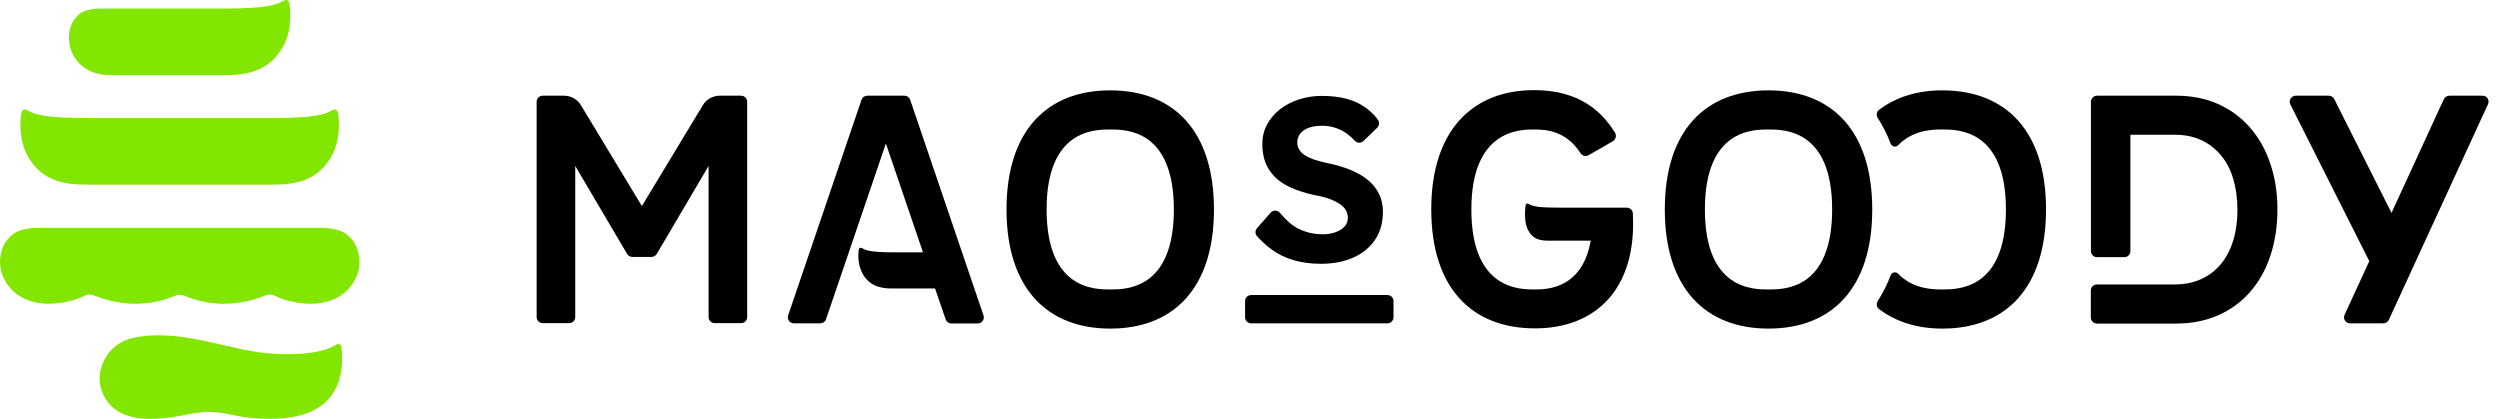 <svg width="191" height="32" viewBox="0 0 191 32" fill="none" xmlns="http://www.w3.org/2000/svg">
<path d="M69.537 7.622C69.472 7.434 69.3 7.311 69.096 7.311H66.261C66.065 7.311 65.885 7.434 65.82 7.622L60.215 24.092C60.109 24.394 60.338 24.704 60.656 24.704H62.666C62.862 24.704 63.042 24.582 63.107 24.394L67.682 10.963L70.517 19.28H68.614C67.102 19.28 66.343 19.231 65.909 18.986C65.64 18.83 65.615 19.018 65.591 19.239C65.55 19.647 65.591 20.301 65.869 20.848C66.375 21.812 67.209 22.041 68.148 22.041H71.44L72.249 24.402C72.314 24.59 72.486 24.713 72.69 24.713H74.7C75.019 24.713 75.239 24.402 75.141 24.1L69.537 7.622Z" fill="black"/>
<path d="M84.822 6.903C80.002 6.903 76.898 9.974 76.898 16.004C76.898 22.033 80.01 25.105 84.822 25.105C89.642 25.105 92.747 22.033 92.747 16.004C92.747 9.974 89.642 6.903 84.822 6.903ZM84.822 22.115C83.621 22.115 79.961 22.115 79.961 16.004C79.961 9.893 83.621 9.893 84.822 9.893C86.023 9.893 89.683 9.893 89.683 16.004C89.683 22.115 86.023 22.115 84.822 22.115Z" fill="black"/>
<path d="M148.391 6.903C146.471 6.903 144.845 7.417 143.555 8.398C143.358 8.545 143.334 8.814 143.465 9.019C143.849 9.615 144.175 10.268 144.445 10.971C144.535 11.208 144.837 11.282 145.017 11.094C146.177 9.901 147.697 9.893 148.391 9.893C149.592 9.893 153.252 9.893 153.252 16.004C153.252 22.115 149.592 22.115 148.391 22.115C147.697 22.115 146.177 22.107 145.017 20.914C144.837 20.726 144.535 20.799 144.445 21.036C144.175 21.747 143.849 22.401 143.465 22.989C143.334 23.193 143.367 23.463 143.555 23.61C144.837 24.582 146.471 25.105 148.391 25.105C153.211 25.105 156.316 22.033 156.316 16.004C156.324 9.974 153.211 6.903 148.391 6.903Z" fill="black"/>
<path d="M135.115 6.903C130.295 6.903 127.191 9.974 127.191 16.004C127.191 22.033 130.303 25.105 135.115 25.105C139.935 25.105 143.04 22.033 143.04 16.004C143.04 9.974 139.927 6.903 135.115 6.903ZM135.115 22.115C133.914 22.115 130.254 22.115 130.254 16.004C130.254 9.893 133.914 9.893 135.115 9.893C136.316 9.893 139.976 9.893 139.976 16.004C139.976 22.115 136.316 22.115 135.115 22.115Z" fill="black"/>
<path d="M97.118 19.035C97.608 19.402 98.172 19.68 98.801 19.868C99.43 20.056 100.132 20.154 100.9 20.154C101.848 20.154 102.673 19.999 103.384 19.68C104.095 19.37 104.65 18.912 105.051 18.324C105.451 17.736 105.655 17.017 105.655 16.175C105.655 15.669 105.557 15.211 105.353 14.803C105.149 14.394 104.863 14.043 104.495 13.741C104.127 13.438 103.678 13.185 103.155 12.973C102.632 12.76 102.052 12.589 101.399 12.458C101.056 12.384 100.745 12.303 100.459 12.213C100.173 12.115 99.936 12.009 99.732 11.886C99.528 11.764 99.381 11.617 99.275 11.453C99.168 11.29 99.111 11.102 99.111 10.881C99.111 10.62 99.193 10.391 99.348 10.195C99.512 9.999 99.732 9.852 100.01 9.754C100.296 9.656 100.631 9.607 101.023 9.607C101.374 9.607 101.726 9.664 102.061 9.778C102.396 9.893 102.714 10.056 103 10.285C103.18 10.424 103.351 10.579 103.515 10.759C103.686 10.947 103.989 10.947 104.168 10.775L105.214 9.762C105.377 9.607 105.41 9.345 105.279 9.157C105.042 8.831 104.765 8.553 104.446 8.308C104.029 7.981 103.531 7.736 102.967 7.573C102.396 7.409 101.734 7.327 100.982 7.327C100.369 7.327 99.781 7.417 99.234 7.597C98.686 7.777 98.196 8.03 97.78 8.357C97.363 8.692 97.028 9.084 96.791 9.533C96.554 9.991 96.44 10.481 96.44 11.012C96.44 11.535 96.522 12.001 96.677 12.417C96.84 12.834 97.085 13.201 97.412 13.528C97.739 13.855 98.155 14.125 98.654 14.345C99.152 14.566 99.732 14.754 100.394 14.901C100.704 14.95 100.982 15.007 101.244 15.089C101.505 15.162 101.742 15.252 101.954 15.358C102.167 15.456 102.346 15.571 102.502 15.693C102.657 15.816 102.771 15.963 102.853 16.118C102.935 16.281 102.976 16.453 102.976 16.641C102.976 16.902 102.894 17.123 102.73 17.303C102.567 17.491 102.338 17.63 102.044 17.736C101.758 17.842 101.423 17.899 101.056 17.899C100.386 17.899 99.757 17.752 99.185 17.466C98.727 17.237 98.262 16.837 97.796 16.273C97.608 16.044 97.273 16.028 97.077 16.249L96.04 17.425C95.892 17.597 95.876 17.858 96.023 18.03C96.366 18.406 96.726 18.749 97.118 19.035Z" fill="black"/>
<path d="M105.998 22.54H95.59C95.337 22.54 95.124 22.744 95.124 23.005V24.239C95.124 24.492 95.329 24.704 95.59 24.704H105.998C106.252 24.704 106.464 24.5 106.464 24.239V23.005C106.464 22.744 106.26 22.54 105.998 22.54Z" fill="black"/>
<path d="M56.612 7.311H54.978C54.456 7.311 53.965 7.589 53.696 8.038L49.039 15.742L44.382 8.038C44.113 7.589 43.623 7.311 43.1 7.311H41.466C41.212 7.311 41 7.515 41 7.777V24.222C41 24.476 41.204 24.688 41.466 24.688H43.484C43.737 24.688 43.949 24.484 43.949 24.222V12.679L47.912 19.402C47.993 19.541 48.148 19.631 48.312 19.631H49.774C49.938 19.631 50.093 19.541 50.175 19.402L54.137 12.679V24.222C54.137 24.476 54.341 24.688 54.603 24.688H56.62C56.874 24.688 57.086 24.484 57.086 24.222V7.769C57.078 7.515 56.874 7.311 56.612 7.311Z" fill="black"/>
<path d="M124.282 15.865H122.354H121.66H119.936H119.299C117.918 15.865 117.215 15.824 116.823 15.603C116.578 15.464 116.554 15.636 116.537 15.832C116.496 16.208 116.464 17.033 116.733 17.556C117.101 18.275 117.616 18.389 118.359 18.389H119.936H121.529C120.892 22.017 118.269 22.115 117.273 22.115C116.072 22.115 112.412 22.115 112.412 16.004C112.412 9.893 116.137 9.893 117.199 9.893C118 9.893 119.617 9.925 120.753 11.706C120.892 11.919 121.17 11.976 121.39 11.845L123.22 10.791C123.441 10.661 123.522 10.367 123.392 10.146C122.068 7.989 120.067 6.886 117.199 6.886C112.51 6.886 109.348 9.958 109.348 15.987C109.348 22.017 112.461 25.088 117.273 25.088C121.929 25.088 125.075 22.057 124.748 16.281C124.74 16.061 124.527 15.865 124.282 15.865Z" fill="black"/>
<path d="M171.879 9.721C171.193 8.945 170.376 8.349 169.428 7.932C168.48 7.515 167.418 7.311 166.25 7.311H160.213C159.959 7.311 159.747 7.515 159.747 7.777V19.182C159.747 19.435 159.951 19.647 160.213 19.647H162.296C162.549 19.647 162.762 19.443 162.762 19.182V10.293H166.136C166.887 10.293 167.565 10.424 168.145 10.693C168.734 10.955 169.232 11.339 169.657 11.837C170.082 12.335 170.4 12.932 170.613 13.643C170.825 14.345 170.939 15.138 170.939 16.012C170.939 16.894 170.833 17.678 170.613 18.381C170.4 19.084 170.082 19.688 169.665 20.187C169.248 20.685 168.742 21.069 168.154 21.33C167.557 21.6 166.887 21.731 166.128 21.731H160.204C159.951 21.731 159.739 21.935 159.739 22.196V24.255C159.739 24.508 159.943 24.721 160.204 24.721H166.242C167.41 24.721 168.48 24.517 169.436 24.1C170.392 23.683 171.209 23.095 171.887 22.327C172.565 21.559 173.088 20.636 173.448 19.566C173.807 18.495 173.995 17.319 173.995 16.028C173.995 14.737 173.815 13.561 173.448 12.499C173.088 11.412 172.565 10.497 171.879 9.721Z" fill="black"/>
<path d="M189.665 7.311H187.132C186.952 7.311 186.789 7.417 186.707 7.581L182.712 16.265L178.333 7.564C178.251 7.409 178.096 7.311 177.916 7.311H175.4C175.057 7.311 174.828 7.671 174.984 7.981L181.013 19.95L179.126 24.051C178.987 24.361 179.207 24.704 179.55 24.704H182.083C182.263 24.704 182.426 24.598 182.508 24.435L190.081 7.965C190.228 7.654 190.008 7.311 189.665 7.311Z" fill="black"/>
<path d="M20.734 14.108C22.474 14.108 24.23 13.896 25.341 11.911C25.889 10.93 25.938 9.705 25.864 8.937C25.823 8.528 25.774 8.185 25.276 8.471C24.483 8.929 23.07 9.019 20.276 9.019H7.172C4.378 9.019 2.964 8.929 2.172 8.471C1.682 8.185 1.625 8.528 1.584 8.937C1.51 9.697 1.551 10.922 2.107 11.911C3.218 13.896 4.982 14.108 6.714 14.108H20.734Z" fill="#82E600"/>
<path d="M25.619 26.371C25.889 26.2 26.044 26.281 26.085 26.559C26.117 26.739 26.142 27.074 26.142 27.294C26.158 31.248 23.16 32 20.627 32C18.266 32 17.539 31.526 16.208 31.477C14.492 31.42 13.773 32 11.387 32C9.606 32 8.169 31.289 7.711 29.655C7.294 28.16 8.226 26.24 10.17 25.816C13.74 25.048 17.36 26.73 20.464 26.992C22.735 27.196 24.688 26.951 25.619 26.371Z" fill="#82E600"/>
<path d="M27.016 18.471C26.608 17.907 26.101 17.409 24.443 17.409H13.724H3.014C1.355 17.409 0.849 17.907 0.44 18.471C0.023 19.051 -0.124 20.064 0.113 20.808C0.571 22.27 1.886 23.209 3.741 23.209C4.574 23.209 5.726 22.981 6.461 22.597C6.706 22.466 6.992 22.49 7.254 22.597C8.209 22.981 9.263 23.209 10.383 23.209C11.461 23.209 12.474 22.972 13.389 22.588C13.61 22.499 13.855 22.499 14.075 22.588C14.99 22.972 16.003 23.209 17.082 23.209C18.209 23.209 19.263 22.981 20.211 22.597C20.464 22.49 20.758 22.474 21.003 22.597C21.738 22.981 22.89 23.209 23.724 23.209C25.578 23.209 26.894 22.27 27.351 20.808C27.58 20.064 27.433 19.043 27.016 18.471Z" fill="#82E600"/>
<path d="M10.75 5.742H17.025C18.765 5.742 20.521 5.53 21.632 3.545C22.18 2.564 22.229 1.339 22.155 0.571C22.114 0.163 22.065 -0.181 21.567 0.105C20.774 0.563 19.361 0.653 16.567 0.653H10.75H7.76C6.527 0.653 6.028 0.955 5.612 1.584C5.236 2.148 5.195 2.981 5.366 3.635C5.71 4.917 6.91 5.734 8.291 5.734L10.75 5.742Z" fill="#82E600"/>
</svg>
